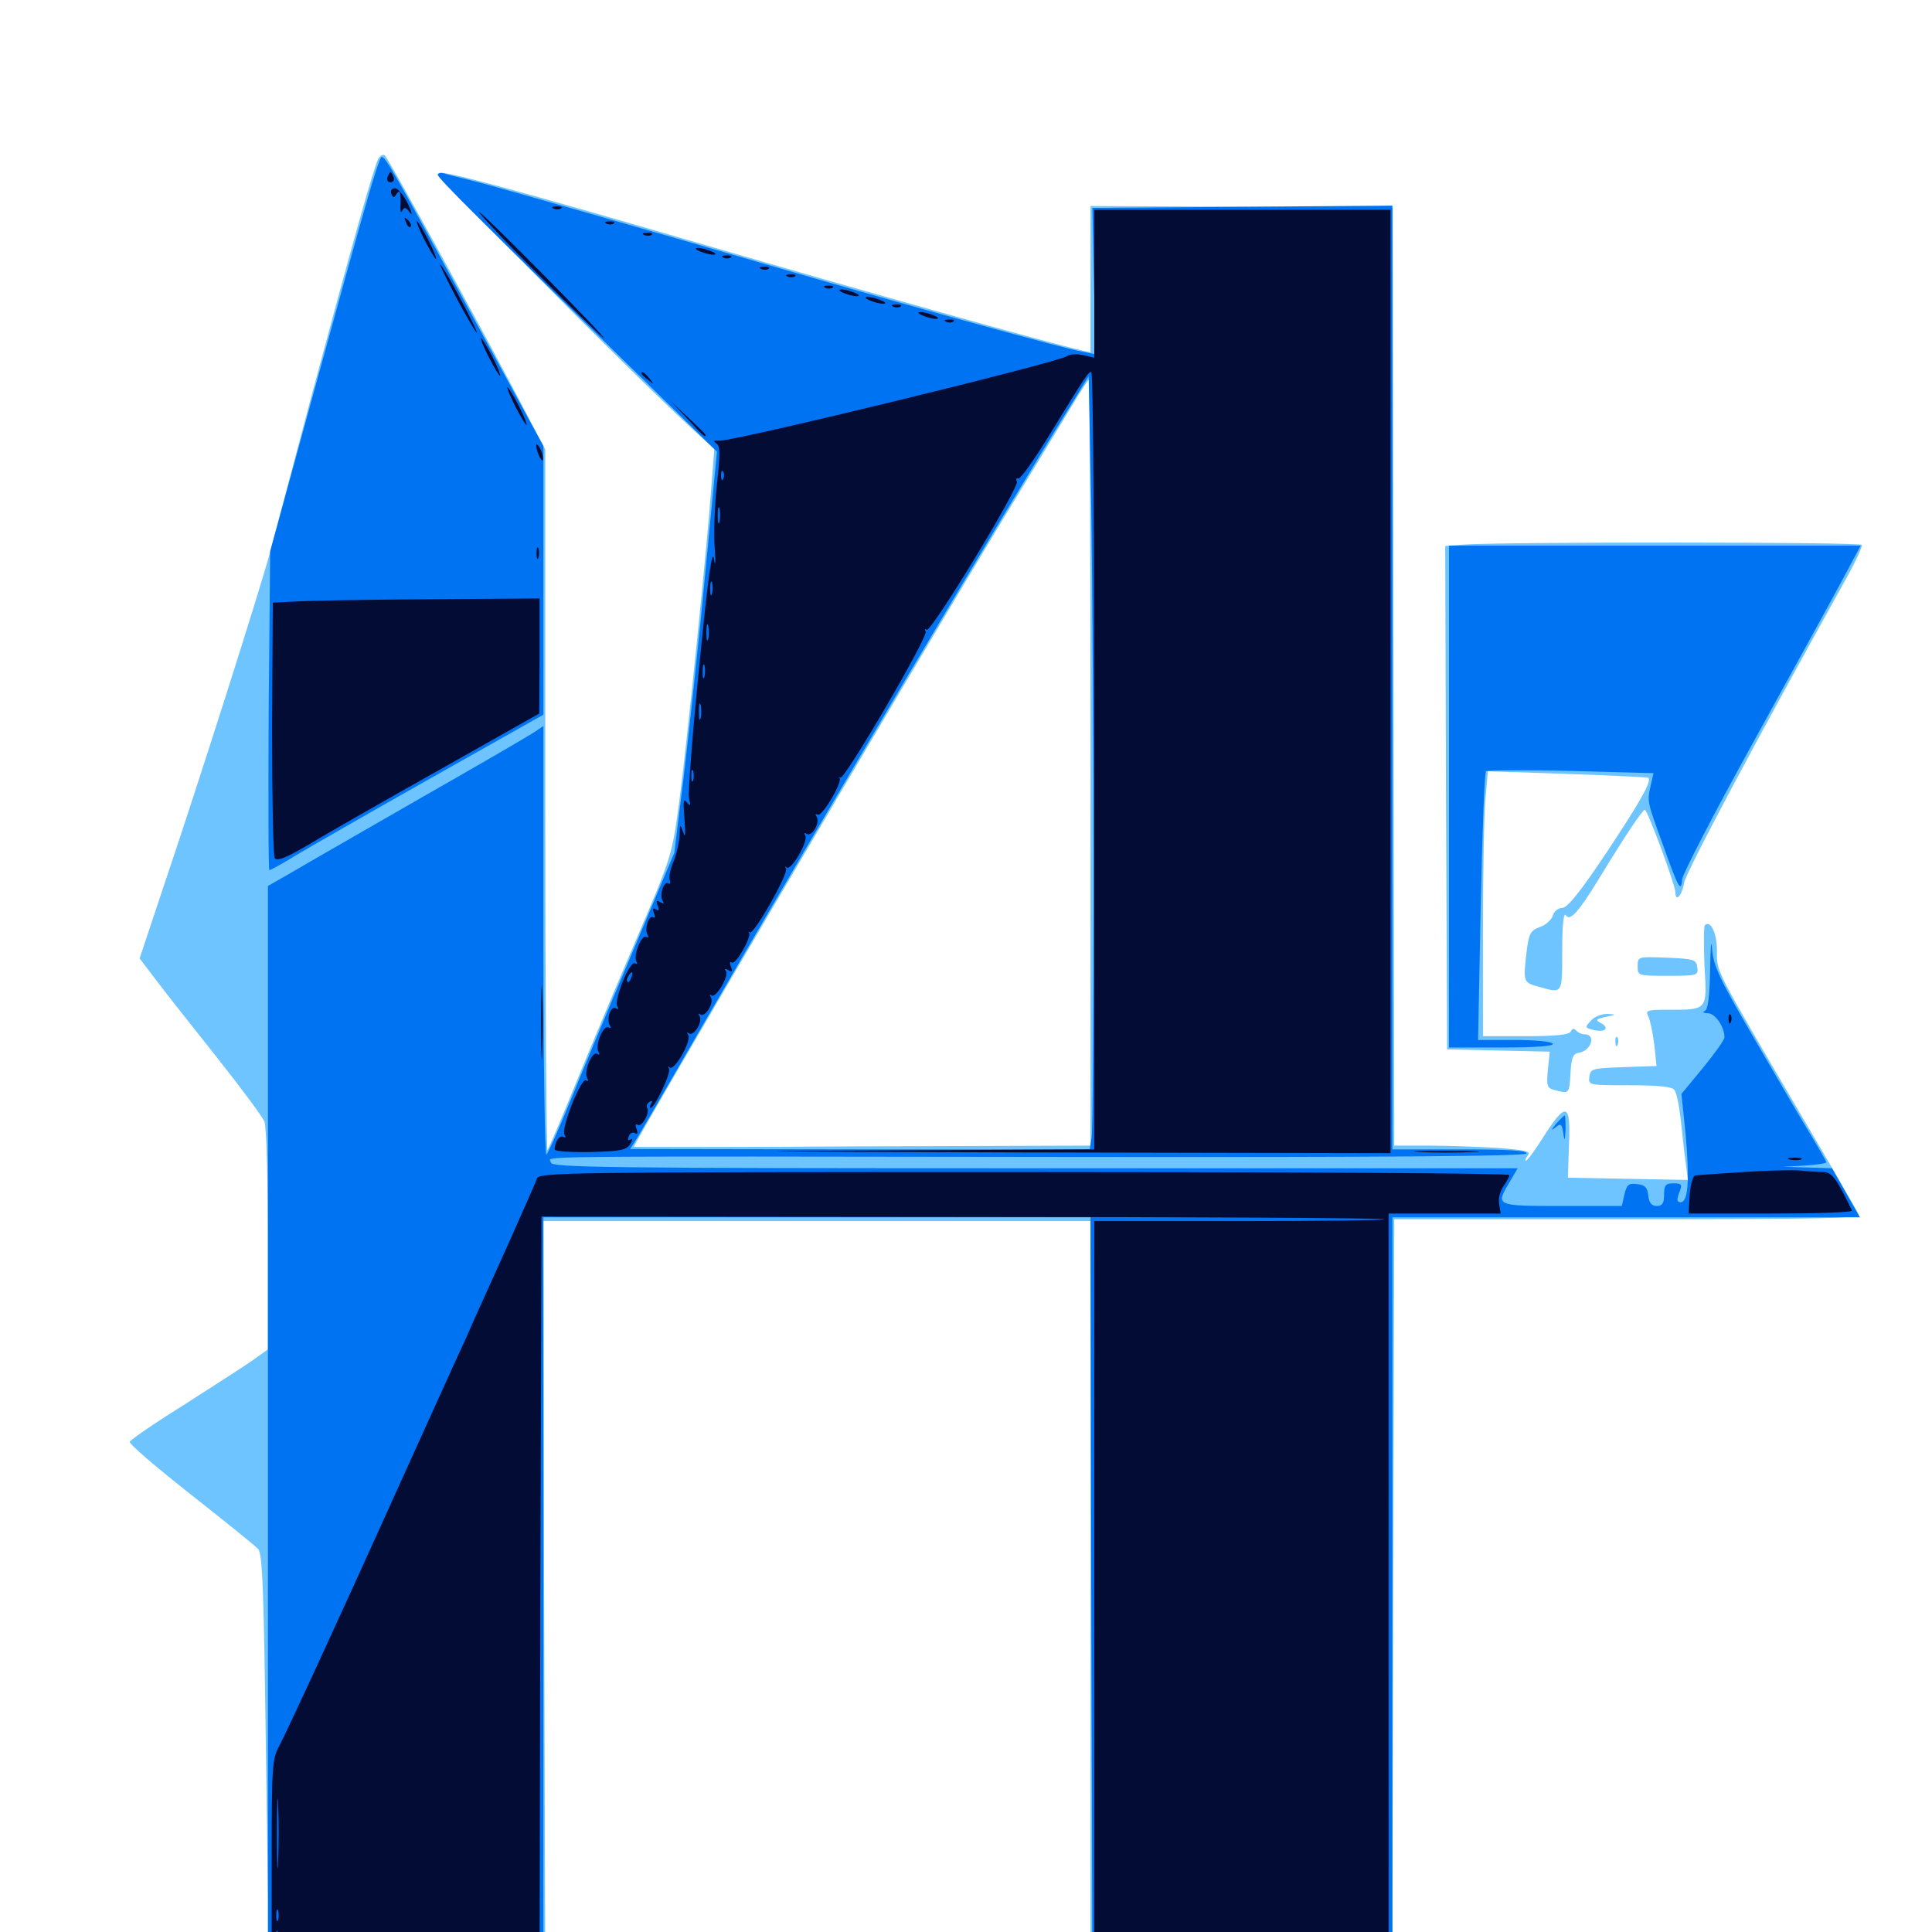 <svg xmlns="http://www.w3.org/2000/svg" viewBox="0 -1000 1000 1000">
	<path fill="#6dc4ff" d="M195.703 -917.578C193.359 -912.891 182.422 -874.219 161.133 -794.727C151.953 -760.352 142.383 -723.828 139.648 -713.672C134.18 -693.555 103.125 -595.703 83.984 -539.062L72.266 -503.906L80.469 -493.164C84.961 -487.109 99.219 -469.141 111.914 -453.125C124.609 -437.109 135.938 -421.875 136.914 -419.336C137.891 -416.797 138.672 -389.062 138.672 -358.008V-301.562L130.469 -295.703C125.781 -292.383 109.766 -282.227 94.922 -272.656C79.883 -263.281 67.383 -254.688 67.188 -253.711C66.797 -252.539 81.055 -240.43 98.633 -226.562C116.211 -212.695 132.031 -200 133.594 -198.242C135.938 -195.703 136.523 -177.344 137.695 -89.062L139.258 16.797H210.742H282.227L281.641 -175.586L281.25 -367.969H422.852H564.453V-174.609V18.75H642.578H720.703L721.094 -175.195L721.68 -368.945H842.383C942.188 -368.945 962.695 -369.336 961.914 -371.484C961.328 -373.047 947.461 -397.07 930.859 -425.195C886.914 -500.195 888.672 -496.68 888.672 -508.008C888.672 -516.992 885.352 -524.023 882.422 -521.094C881.836 -520.508 881.836 -511.133 882.227 -500C883.594 -476.758 883.984 -477.344 862.695 -477.344C852.539 -477.344 851.562 -476.953 853.125 -474.023C854.102 -472.07 855.469 -465.43 856.25 -459.375L857.422 -448.242L840.43 -447.656C824.219 -447.07 823.242 -446.875 822.656 -442.773C822.07 -438.281 822.266 -438.281 843.359 -438.281C858.203 -438.281 865.43 -437.5 866.602 -435.938C867.773 -434.57 869.141 -427.734 869.922 -420.703C870.703 -413.672 871.68 -403.906 872.461 -398.633L873.633 -389.258L842.578 -389.844L811.523 -390.43L812.109 -407.617C813.086 -429.492 810.547 -430.078 798.242 -410.547C794.336 -404.297 790.43 -399.219 789.844 -399.219C789.062 -399.219 789.648 -400.391 790.82 -401.953C792.578 -404.102 789.844 -404.688 775 -405.859C765.234 -406.445 749.219 -407.031 739.453 -407.031H721.68L721.289 -649.805L720.898 -892.383L642.773 -892.969L564.453 -893.359V-855.469V-817.578L560.156 -818.555C540.039 -823.242 451.367 -848.047 359.375 -874.805C268.945 -901.172 231.25 -911.328 227.539 -910.547C224.805 -909.961 323.828 -809.766 358.203 -778.125L369.727 -767.578L368.359 -750C366.211 -719.336 355.469 -614.258 351.562 -584.961C347.852 -557.227 347.656 -556.641 329.297 -513.672C319.141 -490.039 304.883 -456.055 297.656 -438.281C290.43 -420.508 283.984 -405.469 283.398 -404.688C282.812 -403.906 282.227 -485.156 282.227 -585.352V-767.383L266.797 -796.68C246.484 -835.156 201.367 -917.383 199.219 -919.531C198.438 -920.312 196.68 -919.531 195.703 -917.578ZM564.453 -605.273V-407.031L446.289 -406.641C381.25 -406.25 328.125 -406.25 328.125 -406.445C328.125 -408.594 472.656 -654.297 515.82 -725.781C534.375 -756.25 552.539 -786.133 556.25 -792.383C559.961 -798.438 563.281 -803.516 563.672 -803.516C564.062 -803.516 564.453 -714.258 564.453 -605.273ZM798.828 -388.281C798.828 -389.844 784.961 -390.625 783.984 -389.062C783.398 -388.281 786.523 -387.5 790.82 -387.5C795.312 -387.5 798.828 -387.891 798.828 -388.281ZM758.203 -718.164L748.047 -717.383L748.438 -587.109L749.023 -456.836L775.586 -456.25L802.148 -455.664L801.172 -446.289C800.391 -437.695 800.781 -436.719 804.883 -435.742C812.109 -433.789 812.305 -433.789 812.891 -444.531C813.281 -452.539 814.258 -454.688 817.188 -455.078C823.633 -456.055 826.367 -464.648 820.117 -464.648C818.555 -464.648 816.602 -465.625 815.82 -466.602C814.648 -467.773 813.867 -467.773 813.086 -466.211C812.5 -464.453 805.859 -463.672 789.844 -463.672H767.578V-518.945C767.578 -549.219 768.164 -580.078 768.945 -587.305L770.117 -600.781L811.328 -599.414C833.984 -598.633 852.93 -597.656 853.125 -597.461C855.078 -595.703 849.414 -585.742 831.836 -559.18C818.164 -538.672 811.328 -530.078 808.594 -530.078C806.641 -530.078 804.297 -528.32 803.711 -525.977C802.93 -523.828 800 -521.094 796.875 -520.117C792.188 -518.359 791.406 -516.797 790.234 -508.008C788.281 -491.602 788.477 -491.406 796.484 -489.258C808.984 -485.742 808.594 -485.156 808.594 -508.203C808.594 -521.68 809.375 -528.125 810.547 -526.172C812.5 -523.047 816.992 -527.734 827.344 -544.727C841.602 -568.164 850.195 -580.859 851.367 -580.859C852.734 -580.859 867.188 -541.797 867.188 -538.086C867.188 -532.812 870.703 -536.523 871.68 -542.969C872.656 -548.633 908.984 -616.797 955.273 -700C960.352 -708.984 964.062 -717.188 963.672 -717.969C962.695 -719.531 779.102 -719.531 758.203 -718.164ZM847.656 -499.805C847.656 -494.922 847.852 -494.922 863.477 -494.922C878.711 -494.922 879.102 -495.117 878.516 -499.414C877.93 -503.32 876.758 -503.711 862.891 -504.297C847.656 -504.883 847.656 -504.883 847.656 -499.805ZM823.438 -471.68C820.312 -468.359 820.312 -467.969 824.414 -466.992C830.469 -465.43 833.398 -467.578 828.906 -470.312C825.586 -472.07 825.781 -472.461 831.055 -473.633C836.719 -474.805 836.719 -475 831.836 -475.195C829.102 -475.195 825.195 -473.828 823.438 -471.68ZM836.133 -460.547C836.133 -458.398 836.719 -457.812 837.305 -459.375C837.891 -460.742 837.695 -462.5 837.109 -463.086C836.523 -463.867 835.938 -462.695 836.133 -460.547Z"/>
	<path fill="#0073f3" d="M189.844 -895.703C186.133 -883.203 173.438 -837.305 161.523 -793.75L139.844 -714.648L139.062 -632.227C138.867 -586.719 138.867 -549.609 139.453 -549.609C140.039 -549.609 146.094 -552.93 152.734 -557.031C159.57 -561.133 191.211 -579.297 223.047 -597.266L281.25 -630.078V-699.609V-769.141L242.773 -839.648C202.539 -913.477 199.609 -918.75 197.461 -918.75C196.875 -918.75 193.359 -908.398 189.844 -895.703ZM226.562 -909.57C226.562 -907.812 250 -884.57 333.594 -802.93L371.094 -766.211L365.234 -705.273C362.109 -671.68 357.031 -625 354.297 -601.367L349.023 -558.594L327.148 -506.641C315.039 -478.125 300.586 -443.555 294.922 -429.492C289.258 -415.625 283.789 -403.32 282.812 -402.344C282.031 -401.172 281.25 -450.781 281.25 -512.305V-624.219L276.953 -621.289C274.414 -619.531 248.242 -604.297 218.75 -587.5C189.258 -570.508 159.18 -553.32 151.953 -549.023L138.672 -541.406V-262.305V16.797H209.961H281.25V-176.562V-369.922H422.852H564.453L564.844 -176.172L565.43 17.773L643.164 18.359L720.703 18.75V-175.586V-369.922H841.602H962.695L955.469 -382.617L948.242 -395.312L935.547 -395.703L922.852 -396.094L933.984 -396.68C940.234 -397.07 945.312 -397.852 945.312 -398.438C945.312 -398.828 941.406 -405.664 936.719 -413.477C932.031 -421.094 918.945 -443.555 907.617 -463.086C889.648 -493.945 886.914 -500 886.133 -508.984C885.742 -514.648 885.352 -509.961 885.156 -498.438C884.961 -483.984 883.984 -477.344 882.422 -476.758C881.055 -476.172 881.641 -475.586 883.984 -475.586C887.891 -475.391 892.578 -468.555 892.578 -463.086C892.578 -461.719 887.5 -454.688 881.445 -447.266L870.312 -433.789L872.461 -413.086C874.609 -389.453 873.828 -377.734 869.922 -377.734C867.969 -377.734 867.773 -378.906 869.141 -382.617C870.898 -386.914 870.508 -387.5 866.211 -387.5C862.109 -387.5 861.328 -386.523 861.328 -381.641C861.328 -377.148 860.352 -375.781 857.617 -375.781C854.883 -375.781 853.516 -377.344 853.125 -381.25C852.734 -385.352 851.367 -386.719 847.266 -387.109C842.969 -387.695 841.992 -386.719 840.82 -381.836L839.453 -375.781H808.398C773.828 -375.781 774.023 -375.781 781.445 -388.281L785.547 -395.312H535.352C314.258 -395.312 285.156 -395.703 285.156 -398.242C285.156 -401.758 258.984 -401.562 559.961 -401.172C718.555 -400.977 789.062 -401.562 790.039 -402.93C790.82 -404.492 780.273 -405.078 756.055 -405.078H720.703V-649.219V-893.555L643.164 -892.969L565.43 -892.383L566.211 -854.492L566.992 -816.602L559.375 -818.164C550.391 -819.727 477.344 -839.844 423.828 -855.273C312.109 -887.695 257.422 -903.125 246.094 -906.055C239.062 -907.812 231.836 -909.57 230.078 -910.156C228.125 -910.742 226.562 -910.352 226.562 -909.57ZM566.016 -542.773C566.016 -474.023 565.625 -414.844 565.039 -411.328L564.062 -405.078H445.117L326.172 -405.273L328.906 -409.57C330.469 -411.914 345.703 -438.086 362.695 -467.578C429.102 -582.227 520.898 -737.109 556.055 -793.164L563.477 -805.273L564.844 -736.523C565.43 -698.633 566.016 -611.523 566.016 -542.773ZM750 -587.695V-457.812H777.539C795.312 -457.812 804.492 -458.594 803.711 -459.766C803.125 -460.938 794.141 -461.719 783.789 -461.719H765.039L766.406 -530.664C767.188 -568.359 768.359 -600 769.141 -600.781C769.922 -601.367 789.648 -601.562 813.086 -600.977L855.859 -599.805L854.492 -593.75C852.539 -585.156 852.344 -585.742 860.547 -563.281C868.75 -540.234 870.117 -537.695 870.703 -544.922C870.898 -547.656 887.109 -578.906 906.836 -614.648C926.562 -650.391 947.266 -688.086 952.93 -698.633L963.086 -717.578H856.641H750ZM805.469 -418.359C802.734 -415.039 802.734 -414.648 805.078 -416.406C807.812 -418.75 808.398 -418.359 809.18 -413.477C809.766 -408.984 809.961 -409.18 810.352 -415.43C810.352 -419.336 810.156 -422.656 809.961 -422.656C809.57 -422.656 807.617 -420.703 805.469 -418.359Z"/>
	<path fill="#020c35" d="M200.586 -908.398C200 -906.836 200.781 -905.664 202.148 -905.664C203.516 -905.664 204.297 -906.836 203.711 -908.398C203.125 -909.766 202.539 -910.938 202.148 -910.938C201.758 -910.938 201.172 -909.766 200.586 -908.398ZM202.539 -899.609C203.516 -897.461 203.906 -897.461 205.273 -899.609C207.031 -902.344 207.617 -900.391 207.227 -892.383C207.227 -890.234 207.617 -889.648 208.203 -891.016C209.18 -892.969 210.156 -892.773 212.109 -890.039C213.672 -888.086 213.281 -890.039 211.133 -894.531C208.984 -898.828 206.055 -902.539 204.492 -902.539C202.734 -902.539 201.953 -901.367 202.539 -899.609ZM286.719 -891.992C285.156 -892.578 285.742 -893.164 287.891 -893.164C290.039 -893.359 291.211 -892.773 290.43 -892.188C289.844 -891.602 288.086 -891.406 286.719 -891.992ZM278.32 -858.203C296.484 -840.039 311.914 -825 312.5 -825C314.062 -825 251.172 -888.672 248.047 -890.234C246.484 -891.016 259.961 -876.562 278.32 -858.203ZM566.406 -853.125V-814.844L560.547 -816.211C557.227 -816.992 553.516 -816.602 552.148 -815.625C548.242 -812.5 378.32 -771.094 372.07 -771.875C369.336 -772.07 368.945 -771.875 370.703 -770.508C372.852 -769.336 372.852 -765.234 371.094 -749.609C369.922 -739.062 369.336 -724.219 369.922 -716.602C370.508 -708.398 370.312 -706.055 369.531 -710.742C368.555 -716.406 366.406 -700.781 361.914 -655.078C358.398 -620.117 356.055 -589.453 356.641 -586.719C357.617 -582.812 357.422 -582.422 355.469 -584.766C353.711 -587.109 353.516 -585.156 354.297 -575.977C354.883 -568.164 354.688 -565.82 353.711 -569.141C351.953 -573.828 351.953 -573.633 351.758 -567.578C351.562 -564.062 350.195 -558.008 348.633 -554.102C346.875 -550.195 346.094 -545.703 346.68 -544.336C347.07 -542.773 346.875 -542.188 345.898 -542.773C343.555 -544.141 341.211 -536.719 342.969 -533.789C343.945 -532.227 343.555 -532.031 341.797 -533.008C339.844 -534.18 339.453 -533.789 340.43 -531.25C341.406 -529.102 341.016 -528.32 339.453 -529.297C337.891 -530.273 337.695 -529.688 338.477 -527.344C339.258 -525.586 339.062 -524.609 338.086 -525.195C335.742 -526.562 333.398 -519.141 335.156 -516.211C335.938 -514.844 335.742 -514.453 334.57 -515.039C332.031 -516.602 327.539 -505.273 329.492 -502.148C330.078 -501.172 329.688 -500.781 328.711 -501.367C325.977 -503.125 317.578 -482.227 319.531 -479.102C320.312 -477.734 320.117 -477.344 318.75 -478.125C316.211 -479.688 313.672 -472.461 315.625 -469.336C316.406 -467.969 316.211 -467.578 315.039 -468.164C312.305 -469.922 307.812 -458.789 309.766 -455.664C310.547 -454.297 310.352 -453.711 309.18 -454.492C306.445 -456.25 301.953 -445.117 303.906 -441.992C304.688 -440.625 304.492 -440.039 303.32 -440.82C300.781 -442.383 290.234 -415.82 292.188 -412.695C292.969 -411.328 292.773 -410.938 291.602 -411.523C289.648 -412.695 287.109 -408.984 287.109 -405.078C287.109 -404.102 295.312 -403.516 305.469 -403.711C321.094 -404.102 324.219 -404.688 326.172 -407.812C327.539 -409.961 327.539 -410.938 326.367 -410.156C325 -409.375 324.805 -409.961 325.391 -411.719C325.977 -413.477 327.539 -414.258 328.711 -413.477C329.883 -412.695 330.273 -413.477 329.492 -415.625C328.711 -417.578 328.906 -418.555 330.078 -417.773C332.227 -416.406 336.523 -424.023 334.961 -426.562C334.375 -427.539 334.961 -428.906 336.133 -429.688C337.695 -430.469 337.891 -430.273 337.109 -428.906C336.328 -427.539 336.133 -426.562 336.719 -426.562C338.867 -426.562 347.461 -444.727 346.289 -446.875C345.703 -448.047 345.898 -448.438 346.68 -447.461C349.023 -445.508 358.008 -461.133 356.25 -464.258C355.469 -465.43 355.469 -466.016 356.445 -465.234C358.789 -463.086 363.867 -470.898 362.109 -474.023C361.328 -475.195 361.328 -475.781 362.305 -475C364.648 -472.852 369.727 -480.664 367.969 -483.789C367.188 -484.961 367.188 -485.547 368.164 -484.766C370.312 -482.812 377.344 -494.531 375.781 -497.266C374.805 -498.633 375.391 -498.828 376.953 -497.852C378.906 -496.68 379.297 -497.07 378.32 -499.609C377.539 -501.562 377.734 -502.539 378.906 -501.758C380.859 -500.586 389.062 -515.039 387.695 -517.188C387.109 -517.773 387.305 -517.969 388.086 -517.383C390.039 -515.82 408.203 -547.852 406.836 -550.391C406.25 -551.562 406.445 -551.953 407.227 -550.977C409.375 -549.023 418.555 -564.648 416.797 -567.578C416.016 -568.945 416.211 -569.141 417.578 -568.359C420.312 -566.797 424.609 -574.219 422.656 -577.344C421.875 -578.516 422.07 -578.906 423.242 -578.32C425.391 -576.953 436.133 -595.117 434.57 -597.266C433.984 -597.852 434.18 -598.047 434.961 -597.461C436.914 -595.898 480.664 -670.703 479.102 -673.047C478.516 -674.219 478.711 -674.805 479.688 -674.023C482.031 -672.656 527.93 -748.242 526.367 -750.781C525.586 -751.953 525.977 -752.539 527.148 -752.344C528.125 -751.953 535.547 -762.305 543.359 -775.195C562.695 -806.641 563.281 -807.422 564.844 -807.422C565.82 -807.422 566.406 -716.992 566.406 -606.25V-405.078L448.828 -404.492C367.773 -404.297 391.797 -403.906 525.391 -403.516L719.727 -403.125V-647.266V-891.406H643.164H566.406ZM374.414 -752.344C373.828 -750.781 373.242 -751.367 373.242 -753.516C373.047 -755.664 373.633 -756.836 374.219 -756.055C374.805 -755.469 375 -753.711 374.414 -752.344ZM372.461 -729.883C371.875 -727.93 371.484 -729.492 371.484 -733.203C371.484 -736.914 371.875 -738.477 372.461 -736.719C372.852 -734.766 372.852 -731.641 372.461 -729.883ZM368.555 -692.773C367.969 -690.82 367.578 -691.992 367.578 -695.117C367.578 -698.438 367.969 -699.805 368.555 -698.633C368.945 -697.266 368.945 -694.531 368.555 -692.773ZM366.602 -669.336C366.016 -667.383 365.625 -668.945 365.625 -672.656C365.625 -676.367 366.016 -677.93 366.602 -676.172C366.992 -674.219 366.992 -671.094 366.602 -669.336ZM364.648 -649.805C364.062 -647.852 363.672 -649.023 363.672 -652.148C363.672 -655.469 364.062 -656.836 364.648 -655.664C365.039 -654.297 365.039 -651.562 364.648 -649.805ZM362.695 -628.32C362.109 -626.367 361.719 -627.93 361.719 -631.641C361.719 -635.352 362.109 -636.914 362.695 -635.156C363.086 -633.203 363.086 -630.078 362.695 -628.32ZM358.789 -596.094C358.203 -594.727 357.812 -595.703 357.812 -598.438C357.812 -601.172 358.203 -602.148 358.789 -600.977C359.18 -599.609 359.18 -597.266 358.789 -596.094ZM326.758 -493.945C326.172 -492.188 325.195 -491.211 324.805 -491.797C324.219 -492.383 324.414 -493.555 325.195 -494.727C326.953 -497.852 328.125 -497.266 326.758 -493.945ZM210.156 -884.961C210.742 -883.008 211.914 -882.031 212.5 -882.617C213.086 -883.203 212.5 -884.766 211.133 -886.133C209.18 -887.891 208.984 -887.695 210.156 -884.961ZM219.727 -875.781C222.461 -870.508 225.195 -866.016 225.586 -866.016C226.172 -866.016 224.414 -870.508 221.68 -875.781C218.945 -881.25 216.211 -885.547 215.82 -885.547C215.234 -885.547 216.992 -881.25 219.727 -875.781ZM314.062 -884.18C312.5 -884.766 313.086 -885.352 315.234 -885.352C317.383 -885.547 318.555 -884.961 317.773 -884.375C317.188 -883.789 315.43 -883.594 314.062 -884.18ZM333.594 -878.32C332.031 -878.906 332.617 -879.492 334.766 -879.492C336.914 -879.688 338.086 -879.102 337.305 -878.516C336.719 -877.93 334.961 -877.734 333.594 -878.32ZM362.305 -869.922C364.453 -868.945 367.578 -868.164 369.141 -868.164C370.898 -868.164 370.703 -868.945 368.164 -869.922C366.016 -870.898 362.891 -871.68 361.328 -871.68C359.57 -871.68 359.766 -870.898 362.305 -869.922ZM374.609 -866.602C373.047 -867.188 373.633 -867.773 375.781 -867.773C377.93 -867.969 379.102 -867.383 378.32 -866.797C377.734 -866.211 375.977 -866.016 374.609 -866.602ZM235.352 -847.461C240.43 -837.891 245.508 -829.102 246.68 -827.93C247.656 -826.953 244.336 -833.984 239.258 -843.555C234.18 -853.32 229.102 -862.109 227.93 -863.086C226.953 -864.258 230.273 -857.227 235.352 -847.461ZM394.141 -860.742C392.578 -861.328 393.164 -861.914 395.312 -861.914C397.461 -862.109 398.633 -861.523 397.852 -860.938C397.266 -860.352 395.508 -860.156 394.141 -860.742ZM407.812 -856.836C406.25 -857.422 406.836 -858.008 408.984 -858.008C411.133 -858.203 412.305 -857.617 411.523 -857.031C410.938 -856.445 409.18 -856.25 407.812 -856.836ZM427.344 -850.977C425.781 -851.562 426.367 -852.148 428.516 -852.148C430.664 -852.344 431.836 -851.758 431.055 -851.172C430.469 -850.586 428.711 -850.391 427.344 -850.977ZM436.523 -848.438C438.672 -847.461 441.797 -846.68 443.359 -846.68C445.117 -846.68 444.922 -847.461 442.383 -848.438C440.234 -849.414 437.109 -850.195 435.547 -850.195C433.789 -850.195 433.984 -849.414 436.523 -848.438ZM450.195 -844.531C452.344 -843.555 455.469 -842.773 457.031 -842.773C458.789 -842.773 458.594 -843.555 456.055 -844.531C453.906 -845.508 450.781 -846.289 449.219 -846.289C447.461 -846.289 447.656 -845.508 450.195 -844.531ZM462.5 -841.211C460.938 -841.797 461.523 -842.383 463.672 -842.383C465.82 -842.578 466.992 -841.992 466.211 -841.406C465.625 -840.82 463.867 -840.625 462.5 -841.211ZM477.539 -836.719C479.688 -835.742 482.812 -834.961 484.375 -834.961C486.133 -834.961 485.938 -835.742 483.398 -836.719C481.25 -837.695 478.125 -838.477 476.562 -838.477C474.805 -838.477 475 -837.695 477.539 -836.719ZM489.844 -833.398C488.281 -833.984 488.867 -834.57 491.016 -834.57C493.164 -834.766 494.336 -834.18 493.555 -833.594C492.969 -833.008 491.211 -832.812 489.844 -833.398ZM252.93 -815.234C255.664 -809.961 258.398 -805.469 258.789 -805.469C259.375 -805.469 257.617 -809.961 254.883 -815.234C252.148 -820.703 249.414 -825 249.023 -825C248.438 -825 250.195 -820.703 252.93 -815.234ZM332.031 -806.641C332.031 -806.25 333.594 -804.688 335.547 -803.32C338.477 -800.781 338.672 -800.977 336.133 -804.102C333.594 -807.227 332.031 -808.203 332.031 -806.641ZM266.602 -789.844C269.336 -784.57 272.07 -780.078 272.461 -780.078C273.047 -780.078 271.289 -784.57 268.555 -789.844C265.82 -795.312 263.086 -799.609 262.695 -799.609C262.109 -799.609 263.867 -795.312 266.602 -789.844ZM355.469 -783.594C363.477 -774.805 365.234 -773.242 365.234 -774.805C365.234 -775.195 361.133 -779.297 356.055 -783.984L346.68 -792.773ZM277.539 -769.336C277.734 -765.625 281.055 -759.375 281.055 -762.5C281.055 -764.062 280.273 -766.797 279.297 -768.359C278.32 -769.922 277.539 -770.508 277.539 -769.336ZM277.734 -713.672C277.734 -710.938 278.125 -709.961 278.711 -711.328C279.102 -712.5 279.102 -714.844 278.711 -716.211C278.125 -717.383 277.734 -716.406 277.734 -713.672ZM153.125 -688.672L141.211 -688.086L140.82 -623.242C140.82 -587.5 141.406 -557.227 142.188 -555.859C143.359 -554.102 147.852 -555.859 159.57 -562.695C168.164 -567.969 198.633 -585.352 227.148 -601.367L279.102 -630.664L279.297 -660.547V-690.234L222.266 -689.844C190.82 -689.648 159.57 -689.062 153.125 -688.672ZM280.078 -470.508C280.078 -453.32 280.469 -446.484 280.664 -455.469C281.055 -464.453 281.055 -478.516 280.664 -486.719C280.469 -494.922 280.078 -487.695 280.078 -470.508ZM894.727 -472.266C894.727 -470.117 895.312 -469.531 895.898 -471.094C896.484 -472.461 896.289 -474.219 895.703 -474.805C895.117 -475.586 894.531 -474.414 894.727 -472.266ZM734.766 -403.711C727.539 -404.102 733.984 -404.297 749.023 -404.297C764.062 -404.297 769.922 -403.906 762.109 -403.711C754.297 -403.32 741.992 -403.32 734.766 -403.711ZM926.367 -399.805C924.414 -400.391 925.586 -400.781 928.711 -400.781C932.031 -400.781 933.398 -400.391 932.227 -399.805C930.859 -399.414 928.125 -399.414 926.367 -399.805ZM902.344 -393.359C890.039 -392.578 878.906 -391.797 877.539 -391.602C876.367 -391.602 875 -387.109 874.609 -381.641L874.023 -371.875H916.602C940.039 -371.875 958.984 -372.461 958.594 -373.438C950.586 -390.039 948.242 -393.359 943.555 -393.359C940.625 -393.359 935.352 -393.75 931.641 -394.141C927.93 -394.531 914.648 -394.141 902.344 -393.359ZM277.93 -390.039C277.344 -388.086 270.312 -372.461 262.695 -355.273C254.883 -338.086 247.266 -320.898 245.508 -317.188C243.945 -313.477 240.039 -304.688 236.719 -297.656C233.594 -290.625 220.703 -262.5 208.398 -235.156C173.633 -158.008 148.633 -104.102 144.531 -96.289C140.82 -89.648 140.625 -85.156 140.625 -37.109V14.844H209.961H279.297L279.688 -177.734L280.273 -370.312L497.852 -370.117C617.578 -370.117 715.82 -369.531 716.406 -368.945C716.992 -368.359 683.398 -367.969 641.992 -367.969H566.406V-175.586V16.797H642.578H718.75V-177.539V-371.875H747.852H776.758L775.977 -376.562C775.391 -379.297 776.367 -383.398 778.125 -385.938C779.883 -388.281 781.25 -391.016 781.25 -391.797C781.25 -392.773 668.359 -393.359 530.273 -393.359C292.969 -393.359 279.102 -393.164 277.93 -390.039ZM143.945 -36.523C143.75 -28.125 143.359 -34.57 143.359 -50.586C143.359 -66.797 143.75 -73.633 143.945 -65.82C144.336 -58.008 144.336 -44.922 143.945 -36.523ZM143.945 -6.25C143.359 -4.883 142.969 -5.859 142.969 -8.594C142.969 -11.328 143.359 -12.305 143.945 -11.133C144.336 -9.766 144.336 -7.422 143.945 -6.25ZM144.922 6.055C145.312 9.766 144.922 12.891 144.141 12.891C143.359 12.891 142.578 9.766 142.578 6.055C142.578 2.344 142.969 -0.781 143.359 -0.781C143.75 -0.781 144.531 2.344 144.922 6.055ZM261.328 12.305C267.383 11.914 262.305 11.719 250 11.719C237.695 11.719 232.617 11.914 238.867 12.305C244.922 12.695 255.078 12.695 261.328 12.305Z"/>
</svg>